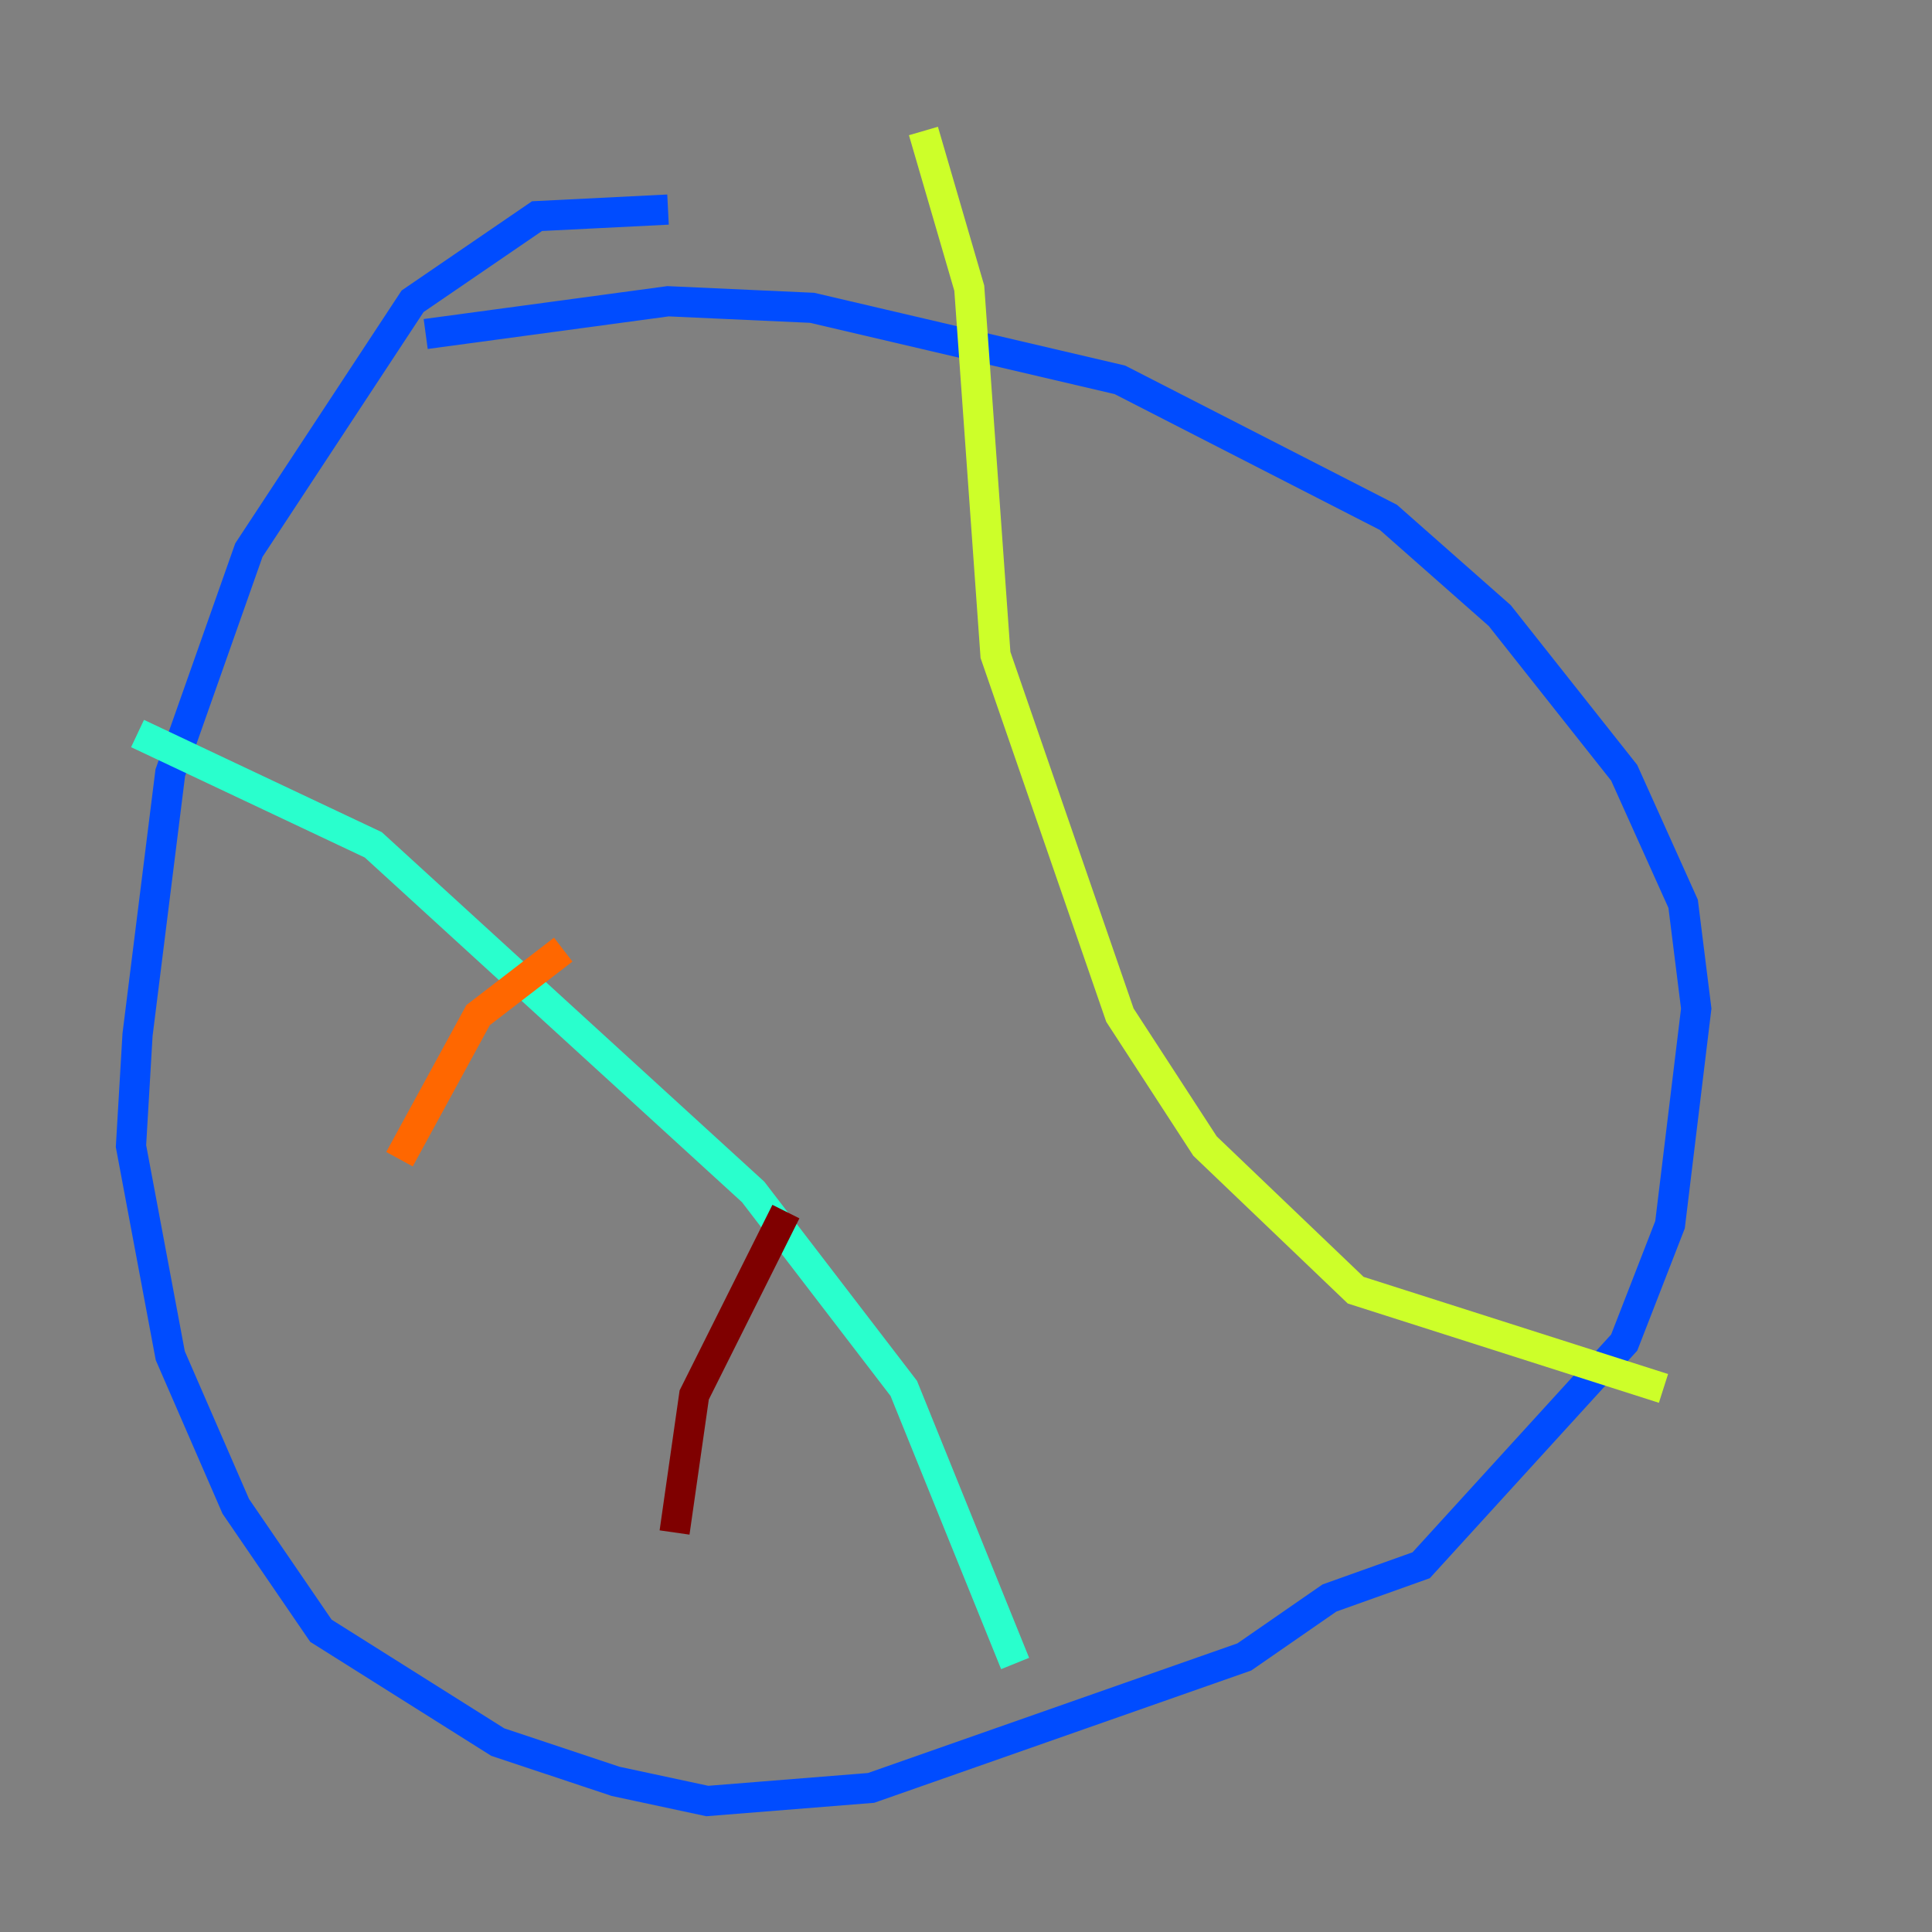 <?xml version="1.0" encoding="utf-8" ?>
<svg baseProfile="tiny" height="128" version="1.2" viewBox="0,0,128,128" width="128" xmlns="http://www.w3.org/2000/svg" xmlns:ev="http://www.w3.org/2001/xml-events" xmlns:xlink="http://www.w3.org/1999/xlink"><rect x="0" y="0" width="128" height="128" fill="#808080" stroke="none"/><defs /><polyline fill="none" points="52.936,22.129 52.936,22.129" stroke="#00007f" stroke-width="2" /><polyline fill="none" points="44.258,13.885 35.58,14.319 27.336,19.959 16.488,36.447 11.281,51.2 9.112,68.556 8.678,75.932 11.281,89.817 15.62,99.797 21.261,108.041 32.976,115.417 40.786,118.02 46.861,119.322 57.709,118.454 82.441,109.776 88.081,105.871 94.156,103.702 107.607,88.949 110.644,81.139 112.38,66.82 111.512,59.878 107.607,51.2 99.363,40.786 91.986,34.278 74.197,25.166 53.803,20.393 44.258,19.959 28.203,22.129" stroke="#004cff" stroke-width="2" /><polyline fill="none" points="9.112,48.597 24.732,55.973 49.898,78.969 59.878,91.986 67.254,110.21" stroke="#29ffcd" stroke-width="2" /><polyline fill="none" points="61.18,8.678 64.217,19.091 65.953,43.39 74.197,67.254 79.837,75.932 89.817,85.478 110.21,91.986" stroke="#cdff29" stroke-width="2" /><polyline fill="none" points="37.315,62.915 31.675,67.254 26.468,76.8" stroke="#ff6700" stroke-width="2" /><polyline fill="none" points="52.068,80.271 45.993,92.42 44.691,101.532" stroke="#7f0000" stroke-width="2" /></svg>